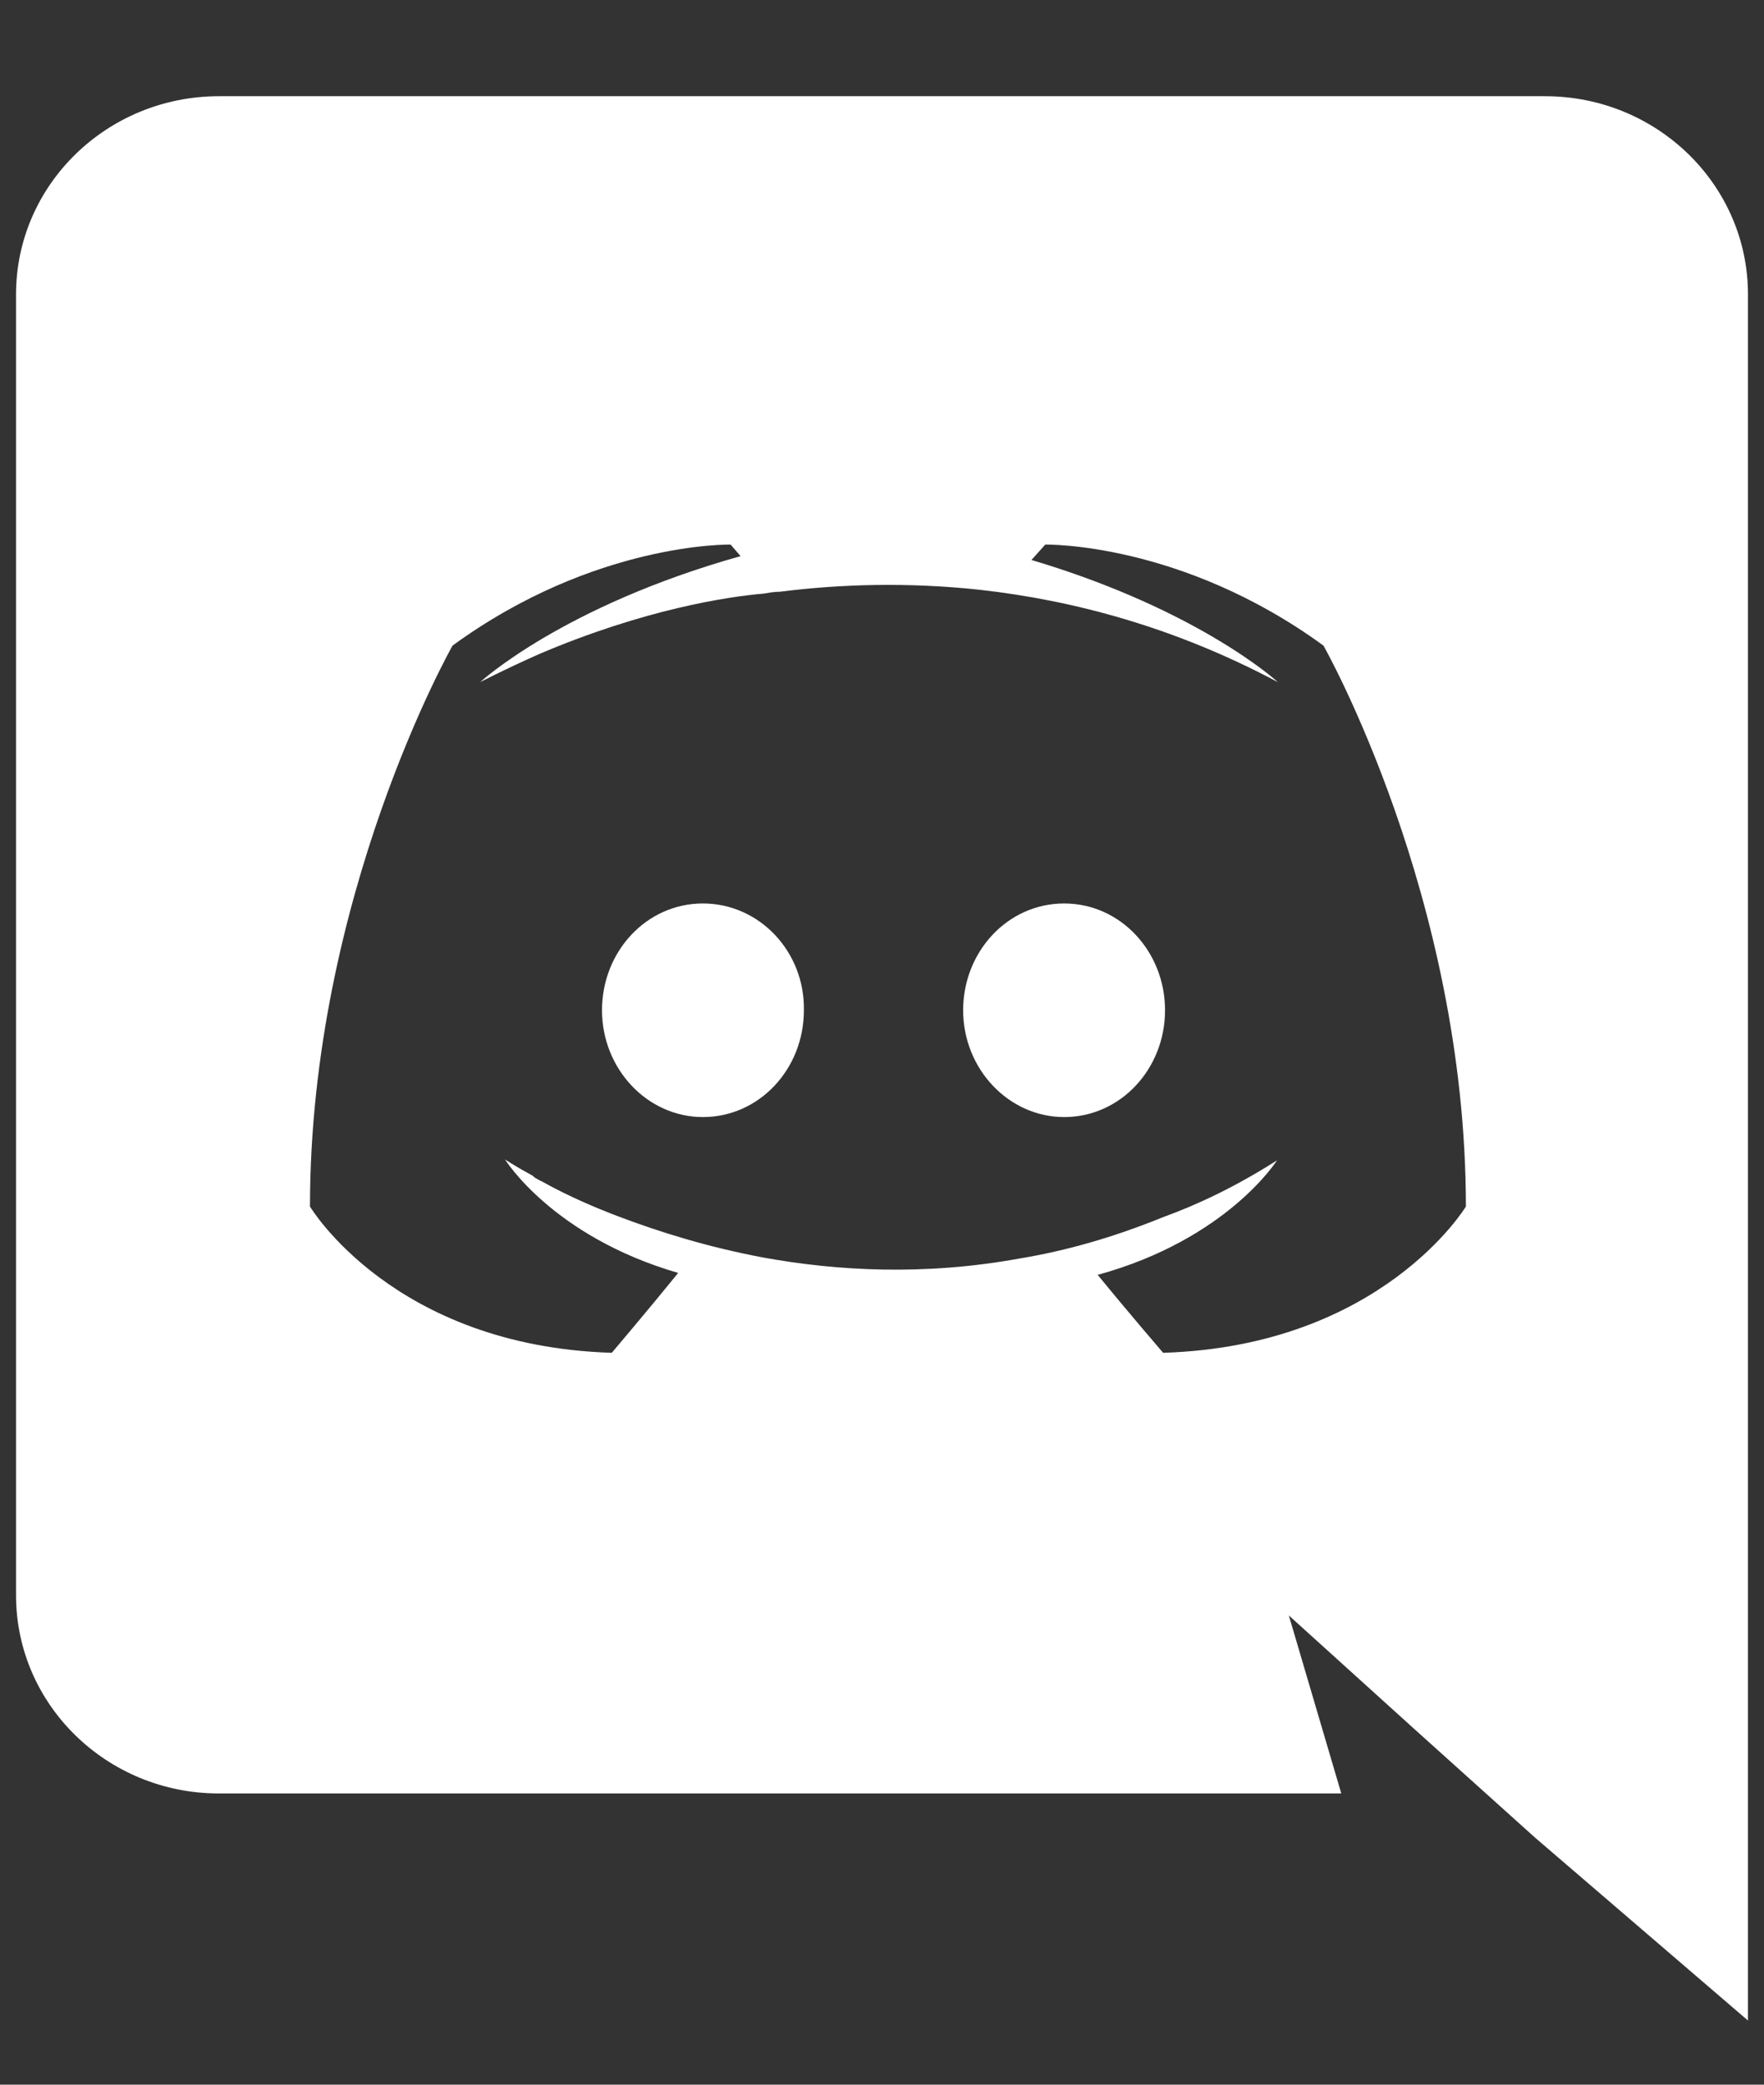 <svg width="11" height="13" viewBox="0 0 11 13" fill="none" xmlns="http://www.w3.org/2000/svg">
<rect x="0" y="0" width="11" height="13" fill="#333333" stroke="none"/>
<path d="M9.635 0.6H1.365C0.668 0.6 0.1 1.152 0.1 1.836V9.948C0.1 10.632 0.668 11.184 1.365 11.184H8.364L8.037 10.074L8.826 10.788L9.573 11.46L10.9 12.6V1.836C10.9 1.152 10.332 0.6 9.635 0.6ZM7.253 8.436C7.253 8.436 7.031 8.178 6.845 7.95C7.654 7.728 7.963 7.236 7.963 7.236C7.709 7.398 7.469 7.512 7.253 7.59C6.944 7.716 6.648 7.8 6.358 7.848C5.765 7.956 5.222 7.926 4.76 7.842C4.408 7.776 4.105 7.68 3.852 7.584C3.71 7.53 3.556 7.464 3.402 7.38C3.383 7.368 3.365 7.362 3.346 7.35C3.334 7.344 3.328 7.338 3.322 7.332C3.211 7.272 3.149 7.23 3.149 7.23C3.149 7.23 3.445 7.71 4.229 7.938C4.044 8.166 3.815 8.436 3.815 8.436C2.451 8.394 1.933 7.524 1.933 7.524C1.933 5.592 2.822 4.026 2.822 4.026C3.71 3.378 4.556 3.396 4.556 3.396L4.618 3.468C3.507 3.78 2.994 4.254 2.994 4.254C2.994 4.254 3.13 4.182 3.359 4.08C4.019 3.798 4.544 3.72 4.76 3.702C4.797 3.696 4.827 3.69 4.864 3.69C5.241 3.642 5.667 3.63 6.111 3.678C6.697 3.744 7.327 3.912 7.969 4.254C7.969 4.254 7.481 3.804 6.432 3.492L6.518 3.396C6.518 3.396 7.364 3.378 8.253 4.026C8.253 4.026 9.141 5.592 9.141 7.524C9.141 7.524 8.617 8.394 7.253 8.436ZM4.383 5.634C4.031 5.634 3.754 5.934 3.754 6.3C3.754 6.666 4.037 6.966 4.383 6.966C4.735 6.966 5.013 6.666 5.013 6.3C5.019 5.934 4.735 5.634 4.383 5.634ZM6.636 5.634C6.284 5.634 6.006 5.934 6.006 6.3C6.006 6.666 6.29 6.966 6.636 6.966C6.987 6.966 7.265 6.666 7.265 6.3C7.265 5.934 6.987 5.634 6.636 5.634Z" fill="white"/>
</svg>
